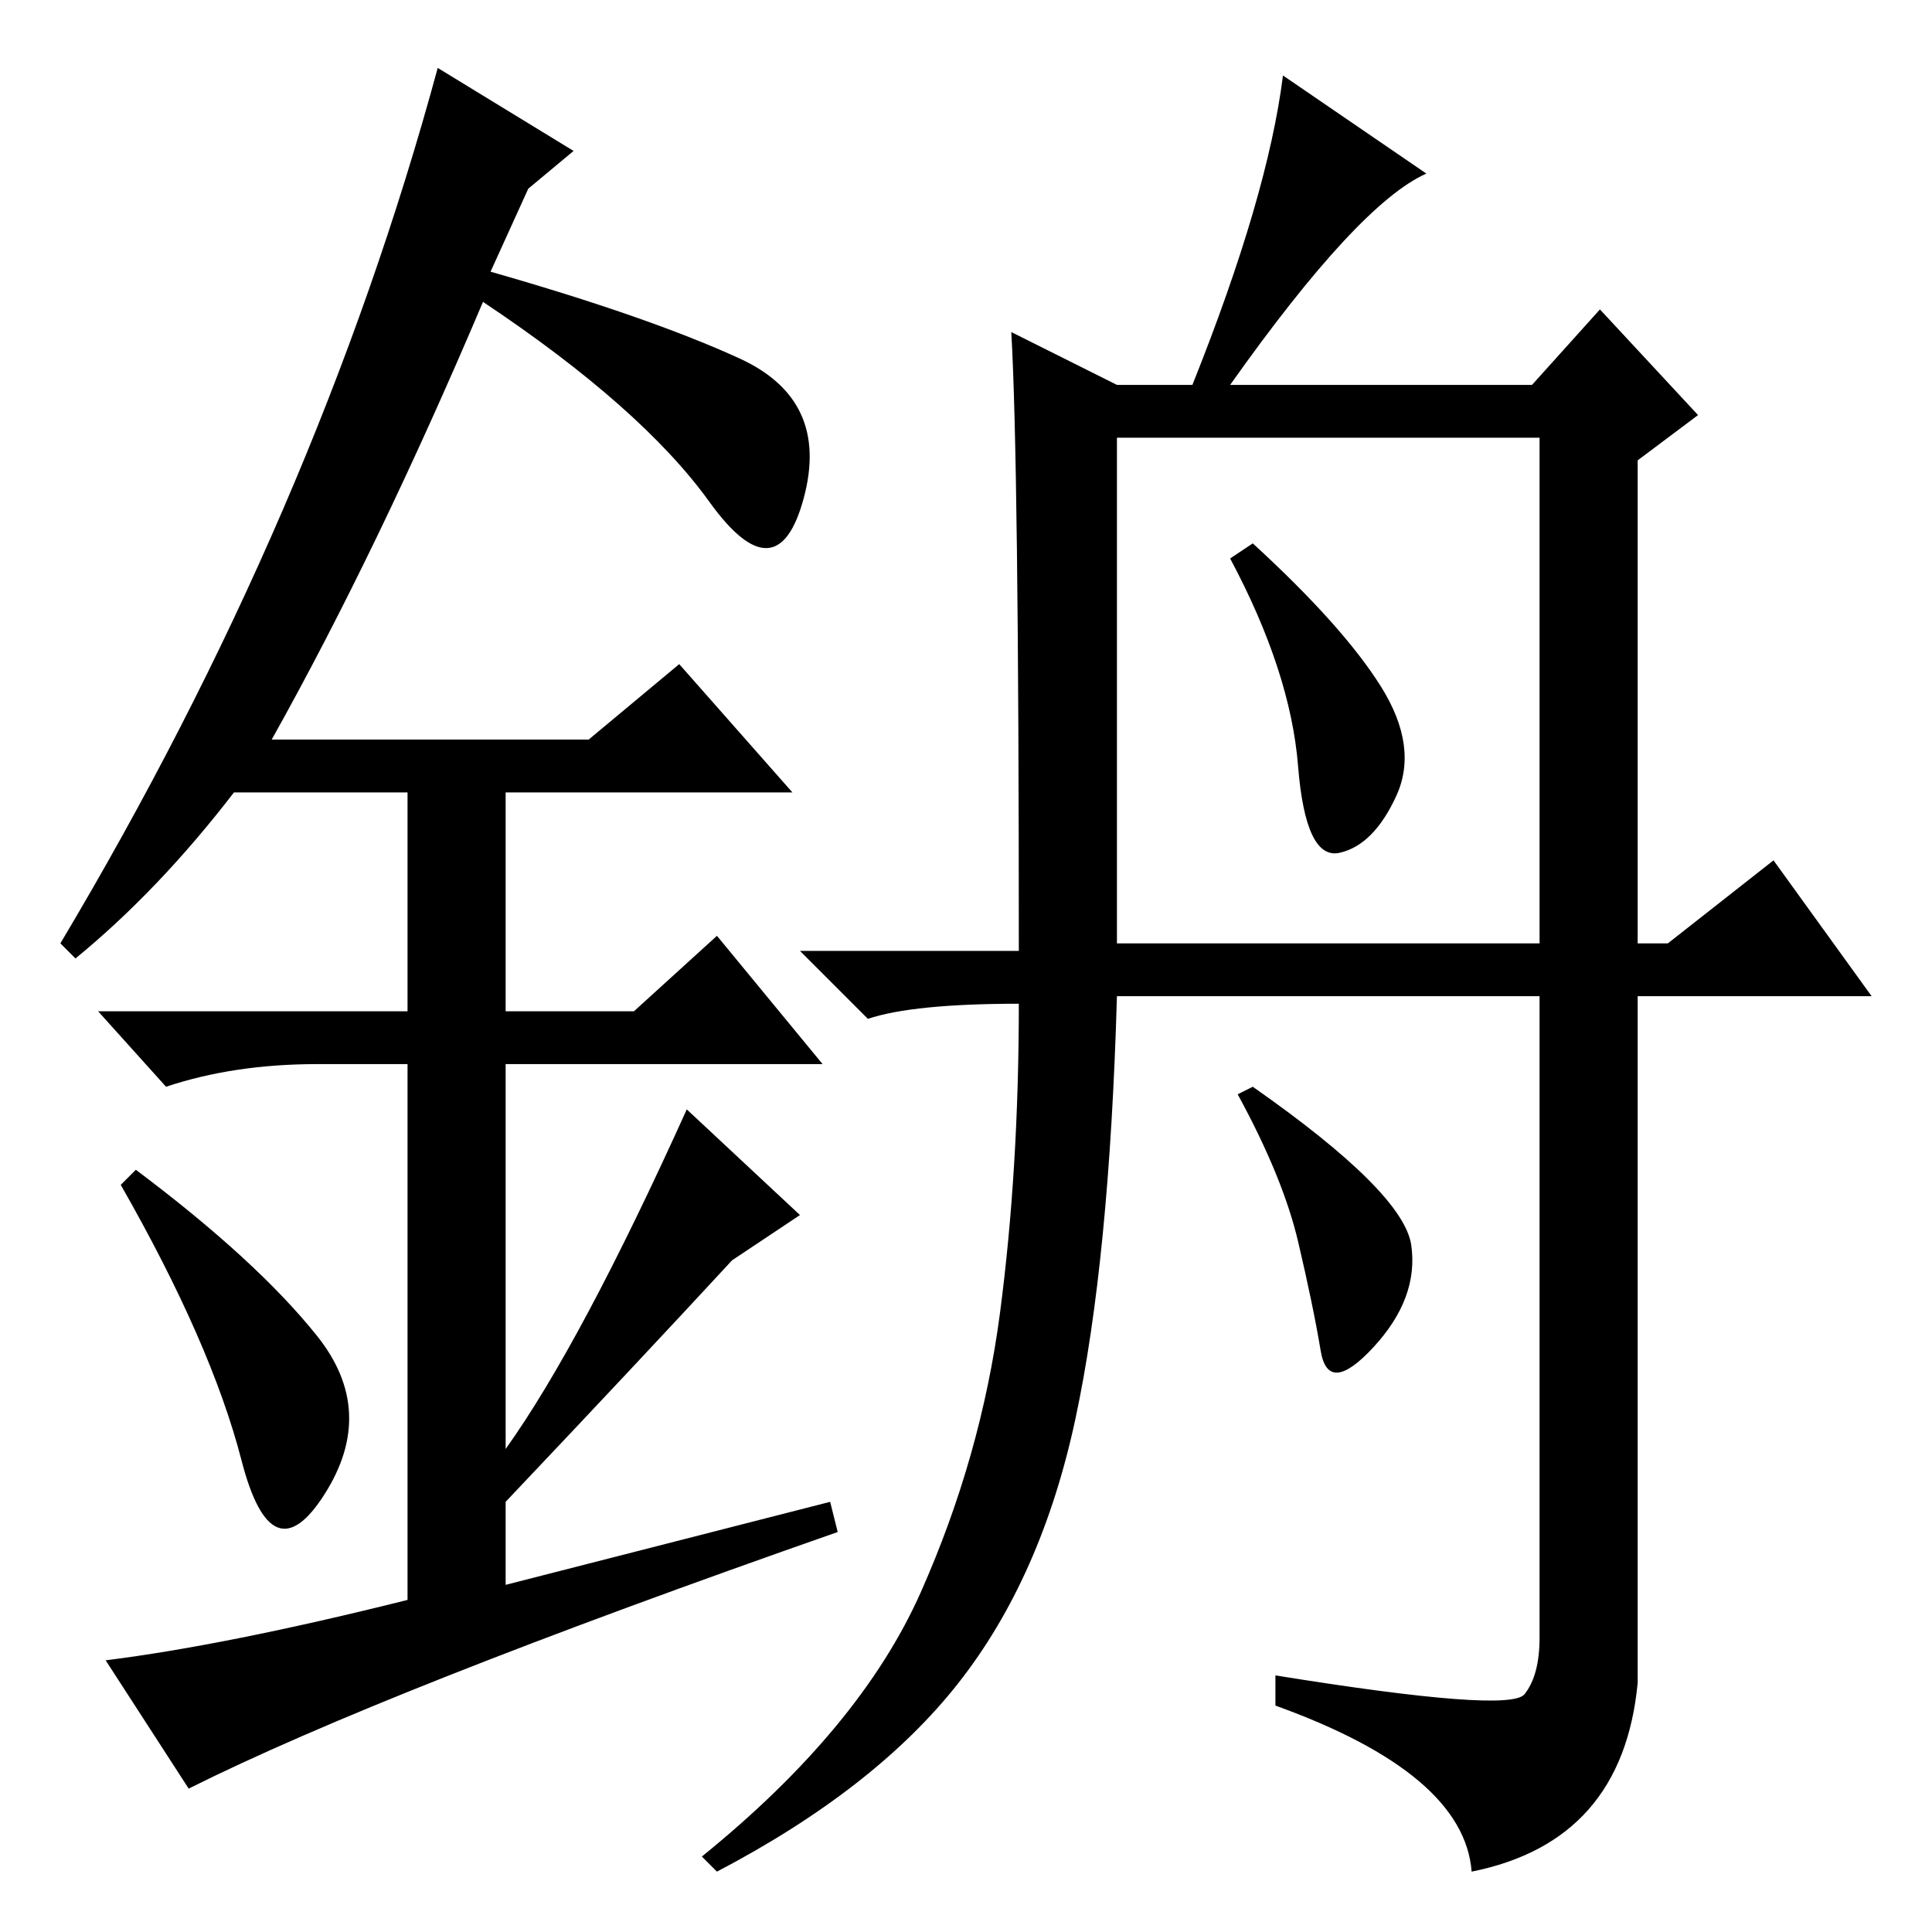<?xml version="1.0" standalone="no"?>
<!DOCTYPE svg PUBLIC "-//W3C//DTD SVG 1.1//EN" "http://www.w3.org/Graphics/SVG/1.1/DTD/svg11.dtd" >
<svg xmlns="http://www.w3.org/2000/svg" xmlns:xlink="http://www.w3.org/1999/xlink" version="1.1" viewBox="0 -36 256 256">
  <g transform="matrix(1 0 0 -1 0 220)">
   <path fill="currentColor"
d="M134 212l14 -7h10q10 25 12 41l19 -13q-9 -4 -26 -28h40l9 10l13 -14l-8 -6v-64h4l14 11l13 -18h-31v-91q-2 -21 -22 -25q-1 13 -26 22v4q31 -5 33 -2.5t2 7.5v85h-56q-1 -35 -5.5 -56t-15.5 -35t-32 -25l-2 2q21 17 29 35t10.5 37t2.5 41q-14 0 -20 -2l-9 9h29
q0 65 -1 82zM148 131h56v67h-56v-67zM183 165q5 -8 2 -14.5t-7.5 -7.5t-5.5 11.5t-9 27.5l3 2q12 -11 17 -19zM187 91q1 -7 -5 -13.5t-7 -0.5t-3 14.5t-8 19.5l2 1q20 -14 21 -21zM32 62.5q-4 15.5 -16 36.5l2 2q16 -12 24 -22t1 -21t-11 4.5zM90 168l15 -17h-38v-29h17
l11 10l14 -17h-42v-51q10 14 24 45l15 -14l-9 -6q-12 -13 -30 -32v-11l43 11l1 -4q-60 -21 -86 -34l-11 17q16 2 40 8v71h-12q-11 0 -20 -3l-9 10h41v29h-23q-10 -13 -21 -22l-2 2q34 57 50 116l18 -11l-6 -5l-5 -11q21 -6 33 -11.5t8.5 -18.5t-12.5 -0.5t-30 26.5
q-14 -33 -28 -58h42z" />
  </g>

</svg>
